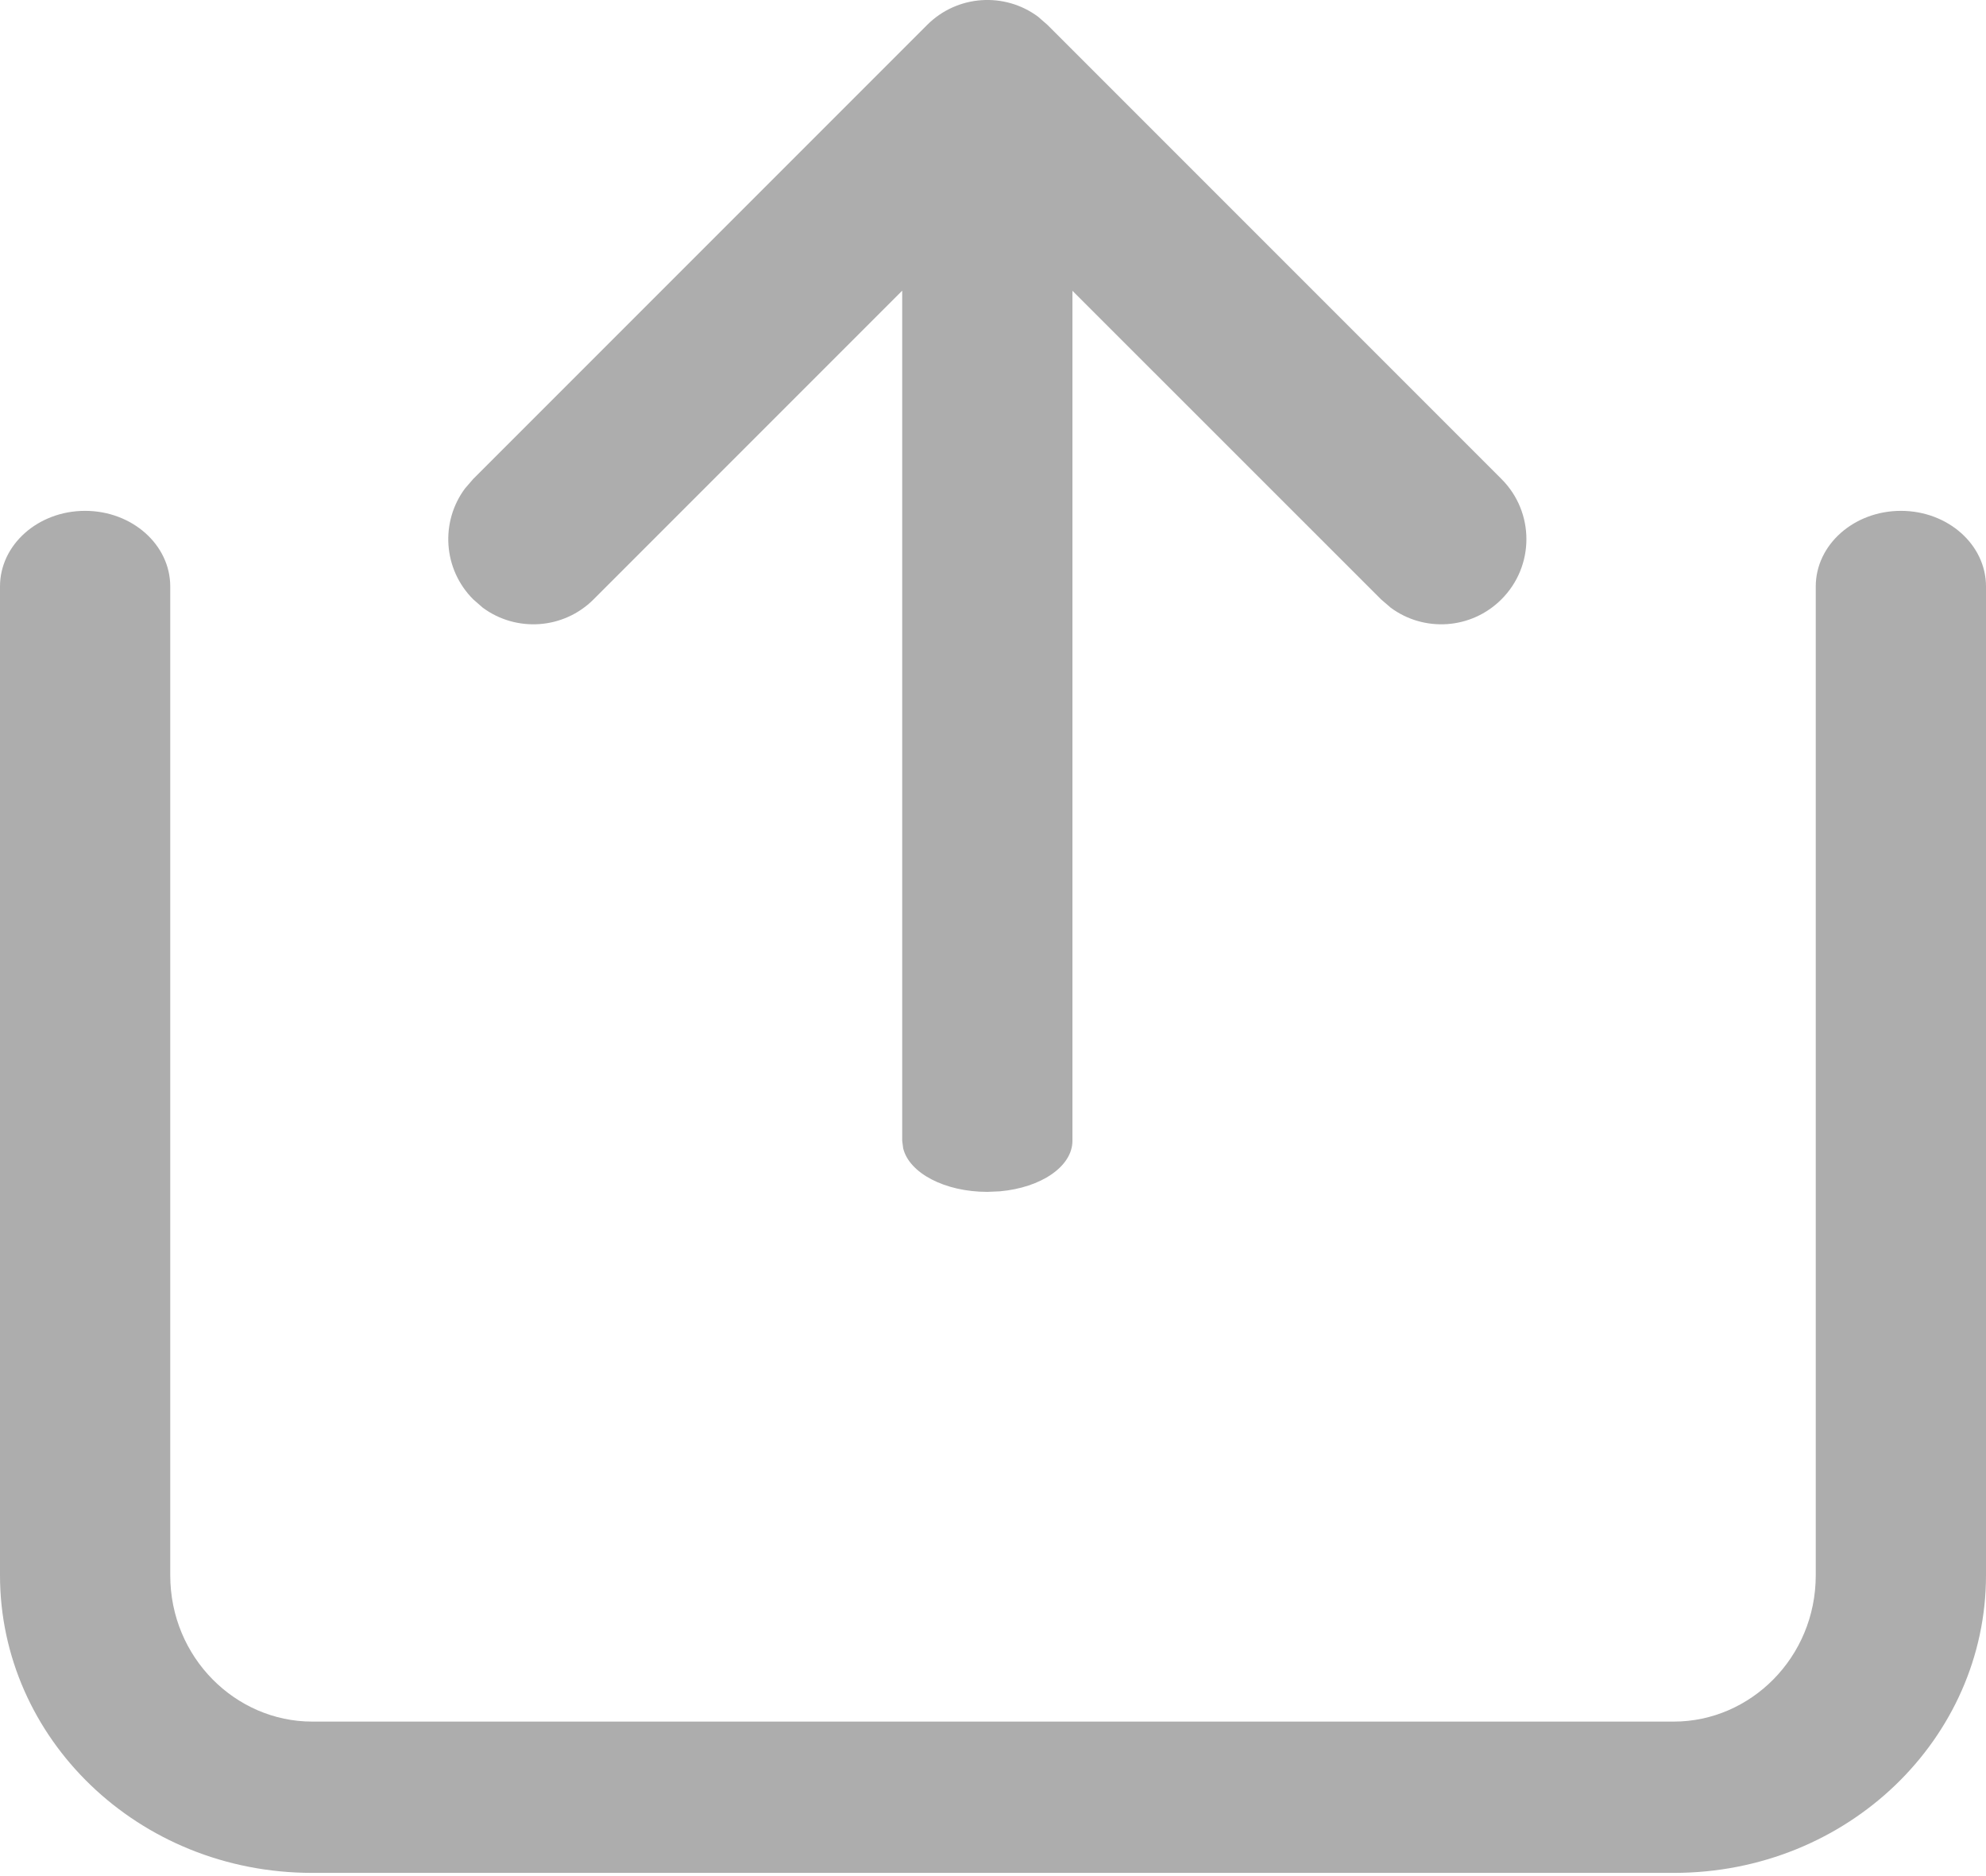<?xml version="1.0" encoding="UTF-8"?>
<svg width="18px" height="17px" viewBox="0 0 18 17" version="1.1" xmlns="http://www.w3.org/2000/svg" xmlns:xlink="http://www.w3.org/1999/xlink">
    <title>Icons/Share</title>
    <g id="Symbols" stroke="none" stroke-width="1" fill="none" fill-rule="evenodd">
        <g id="Commons/Cards/Tickets/Won/Dark" transform="translate(-304, -11)" fill="#ADADAD" fill-rule="nonzero">
            <g id="Icons/Share" transform="translate(304, 10)">
                <path d="M17.229,5.629 C17.655,5.629 18,5.936 18,6.314 L18,6.314 L18,15.274 C18,16.75 16.751,17.971 15.171,17.971 L15.171,17.971 L2.829,17.971 C1.249,17.971 7.46069873e-14,16.75 7.81597009e-14,15.274 L7.81597009e-14,15.274 L7.81597009e-14,6.314 C7.81597009e-14,5.936 0.345,5.629 0.771,5.629 C1.197,5.629 1.543,5.936 1.543,6.314 L1.543,6.314 L1.543,15.274 C1.543,16.02 2.136,16.6 2.829,16.6 L2.829,16.6 L15.171,16.6 C15.864,16.6 16.457,16.02 16.457,15.274 L16.457,15.274 L16.457,6.314 C16.457,5.936 16.803,5.629 17.229,5.629 Z M9.408,1.151 L9.494,1.226 L13.608,5.34 C13.91,5.641 13.91,6.13 13.608,6.431 C13.334,6.705 12.906,6.73 12.604,6.506 L12.517,6.431 L9.72,3.635 L9.72,11.337 C9.72,11.57 9.435,11.762 9.063,11.795 L8.949,11.8 C8.561,11.8 8.241,11.629 8.186,11.406 L8.177,11.337 L8.177,3.634 L5.38,6.431 C5.106,6.705 4.677,6.73 4.375,6.506 L4.289,6.431 C4.015,6.157 3.99,5.729 4.214,5.427 L4.289,5.34 L8.403,1.226 C8.677,0.952 9.106,0.927 9.408,1.151 Z" id="Shape"></path>
            </g>
        </g>
    </g>
</svg>